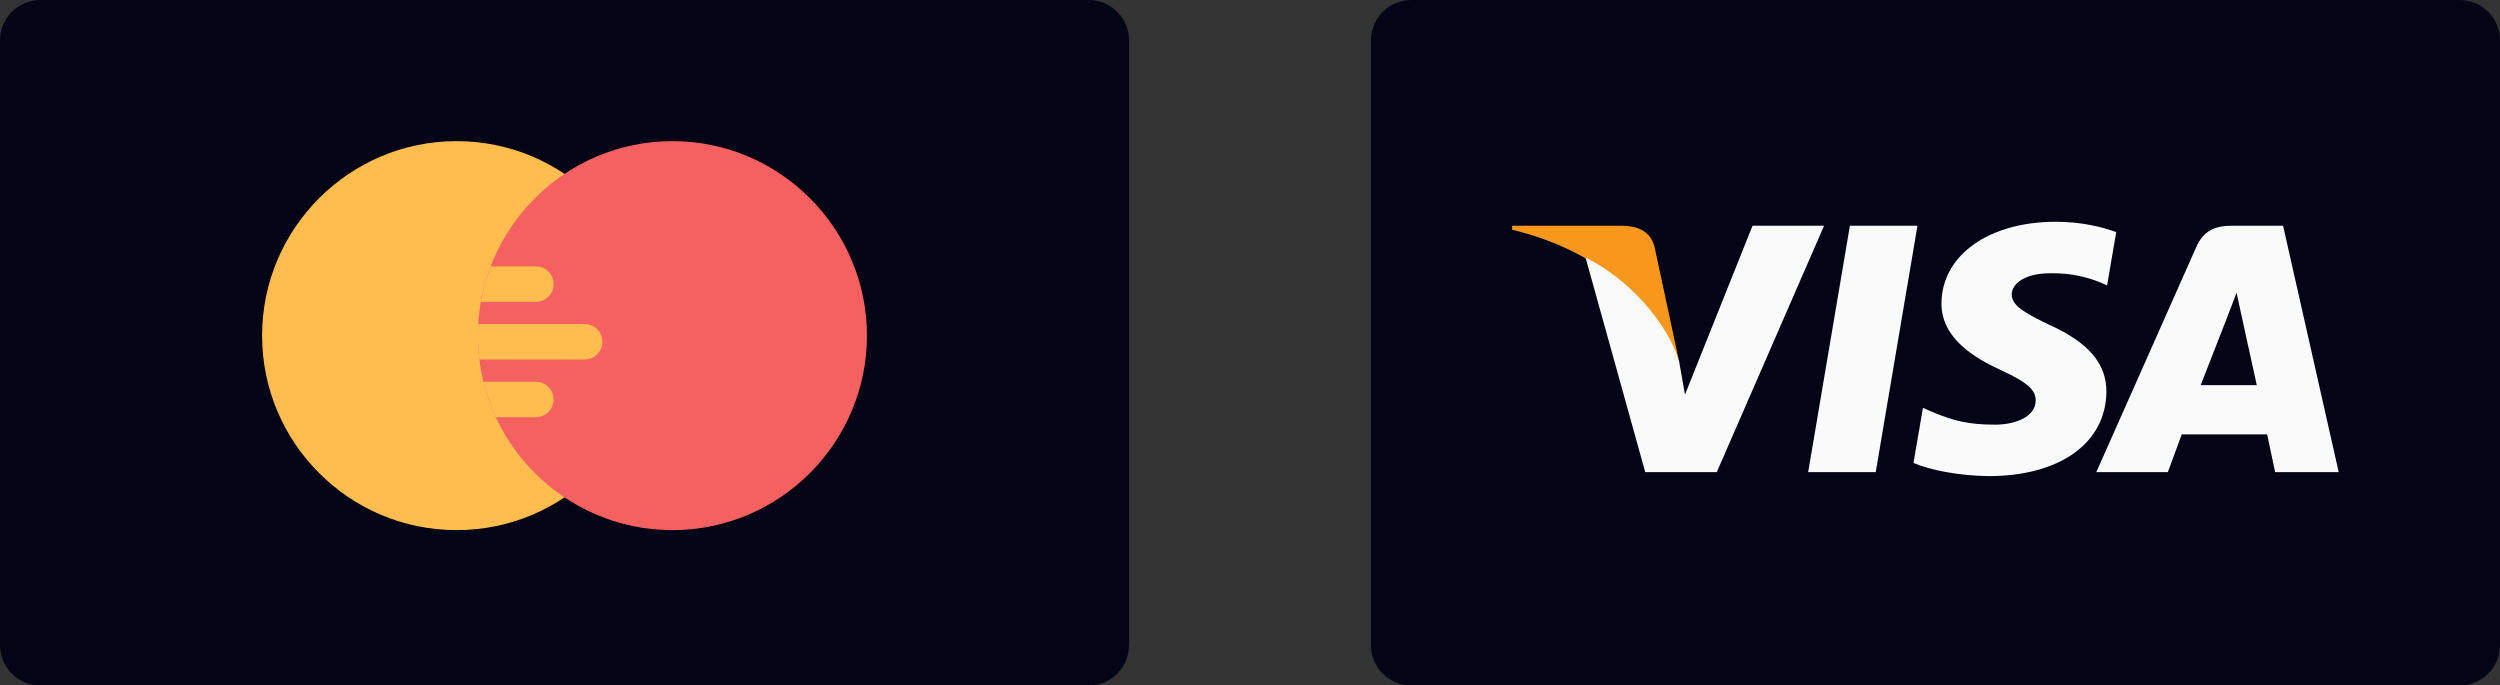 <svg width="124" height="34" viewBox="0 0 124 34" fill="none" xmlns="http://www.w3.org/2000/svg">
<rect x="0" y="0" width="124" height="34" fill="#333333" stroke="none"/>
<path d="M0 2C0 0.895 0.895 0 2 0H54C55.105 0 56 0.895 56 2V32C56 33.105 55.105 34 54 34H2C0.895 34 0 33.105 0 32V2Z" fill="#030517"/>
<path d="M22.648 7C17.328 7 13 11.328 13 16.647C13 21.967 17.328 26.294 22.648 26.294C27.968 26.294 32.296 21.967 32.296 16.647C32.296 11.328 27.968 7 22.648 7Z" fill="#FFBC4F"/>
<path d="M33.352 7C28.032 7 23.704 11.328 23.704 16.647C23.704 21.967 28.032 26.294 33.352 26.294C38.672 26.294 43 21.967 43 16.647C43 11.328 38.672 7 33.352 7Z" fill="#F56161"/>
<path d="M27.462 19.813C27.462 19.328 27.068 18.934 26.583 18.934H23.979C24.128 19.545 24.335 20.133 24.594 20.692H26.583C27.068 20.692 27.462 20.299 27.462 19.813Z" fill="#FFBC4F"/>
<path d="M27.462 14.093C27.462 13.608 27.069 13.214 26.583 13.214H24.336C24.121 13.777 23.957 14.364 23.85 14.972H26.583C27.069 14.972 27.462 14.578 27.462 14.093Z" fill="#FFBC4F"/>
<path d="M29.88 16.953C29.88 16.467 29.486 16.074 29.001 16.074H23.721C23.71 16.264 23.704 16.455 23.704 16.647C23.704 17.048 23.729 17.443 23.777 17.832H29.001C29.486 17.832 29.88 17.438 29.88 16.953Z" fill="#FFBC4F"/>
<path d="M68 2C68 0.895 68.895 0 70 0H122C123.105 0 124 0.895 124 2V32C124 33.105 123.105 34 122 34H70C68.895 34 68 33.105 68 32V2Z" fill="#030517"/>
<path d="M75 11.197V11.394C79.205 12.406 82.124 14.962 83.279 17.899L82.064 12.24C81.862 11.467 81.247 11.224 80.52 11.197L75 11.197Z" fill="#F7981D"/>
<path d="M89.685 23.418L91.755 11.197H95.106L93.036 23.418H89.685Z" fill="#FAFAFA"/>
<path d="M104.965 11.513C104.301 11.265 103.261 11 101.961 11C98.65 11 96.317 12.658 96.297 15.033C96.279 16.789 97.962 17.768 99.234 18.353C100.538 18.951 100.977 19.335 100.971 19.869C100.962 20.688 99.928 21.063 98.965 21.063C97.624 21.062 96.911 20.877 95.811 20.421L95.379 20.227L94.908 22.962C95.691 23.304 97.139 23.6 98.642 23.615C102.164 23.614 104.451 21.977 104.477 19.439C104.49 18.049 103.597 16.991 101.663 16.119C100.492 15.554 99.774 15.177 99.782 14.604C99.782 14.096 100.39 13.553 101.701 13.553C102.797 13.536 103.591 13.773 104.21 14.021L104.51 14.162L104.965 11.513Z" fill="#FAFAFA"/>
<path d="M110.678 11.197C109.875 11.197 109.295 11.442 108.942 12.238L103.976 23.419H107.524L108.214 21.546H112.452L112.846 23.419H116L113.241 11.197H110.678L110.678 11.197ZM109.155 19.101C109.432 18.397 110.489 15.685 110.489 15.685C110.47 15.717 110.765 14.977 110.934 14.519L111.161 15.572C111.161 15.572 111.802 18.489 111.936 19.101H109.155V19.101Z" fill="#FAFAFA"/>
<path d="M83.575 19.575L83.279 17.899C82.668 15.946 80.77 13.833 78.643 12.774L81.604 23.418H85.152L90.474 11.197H86.926L83.575 19.575Z" fill="#FAFAFA"/>
</svg>
